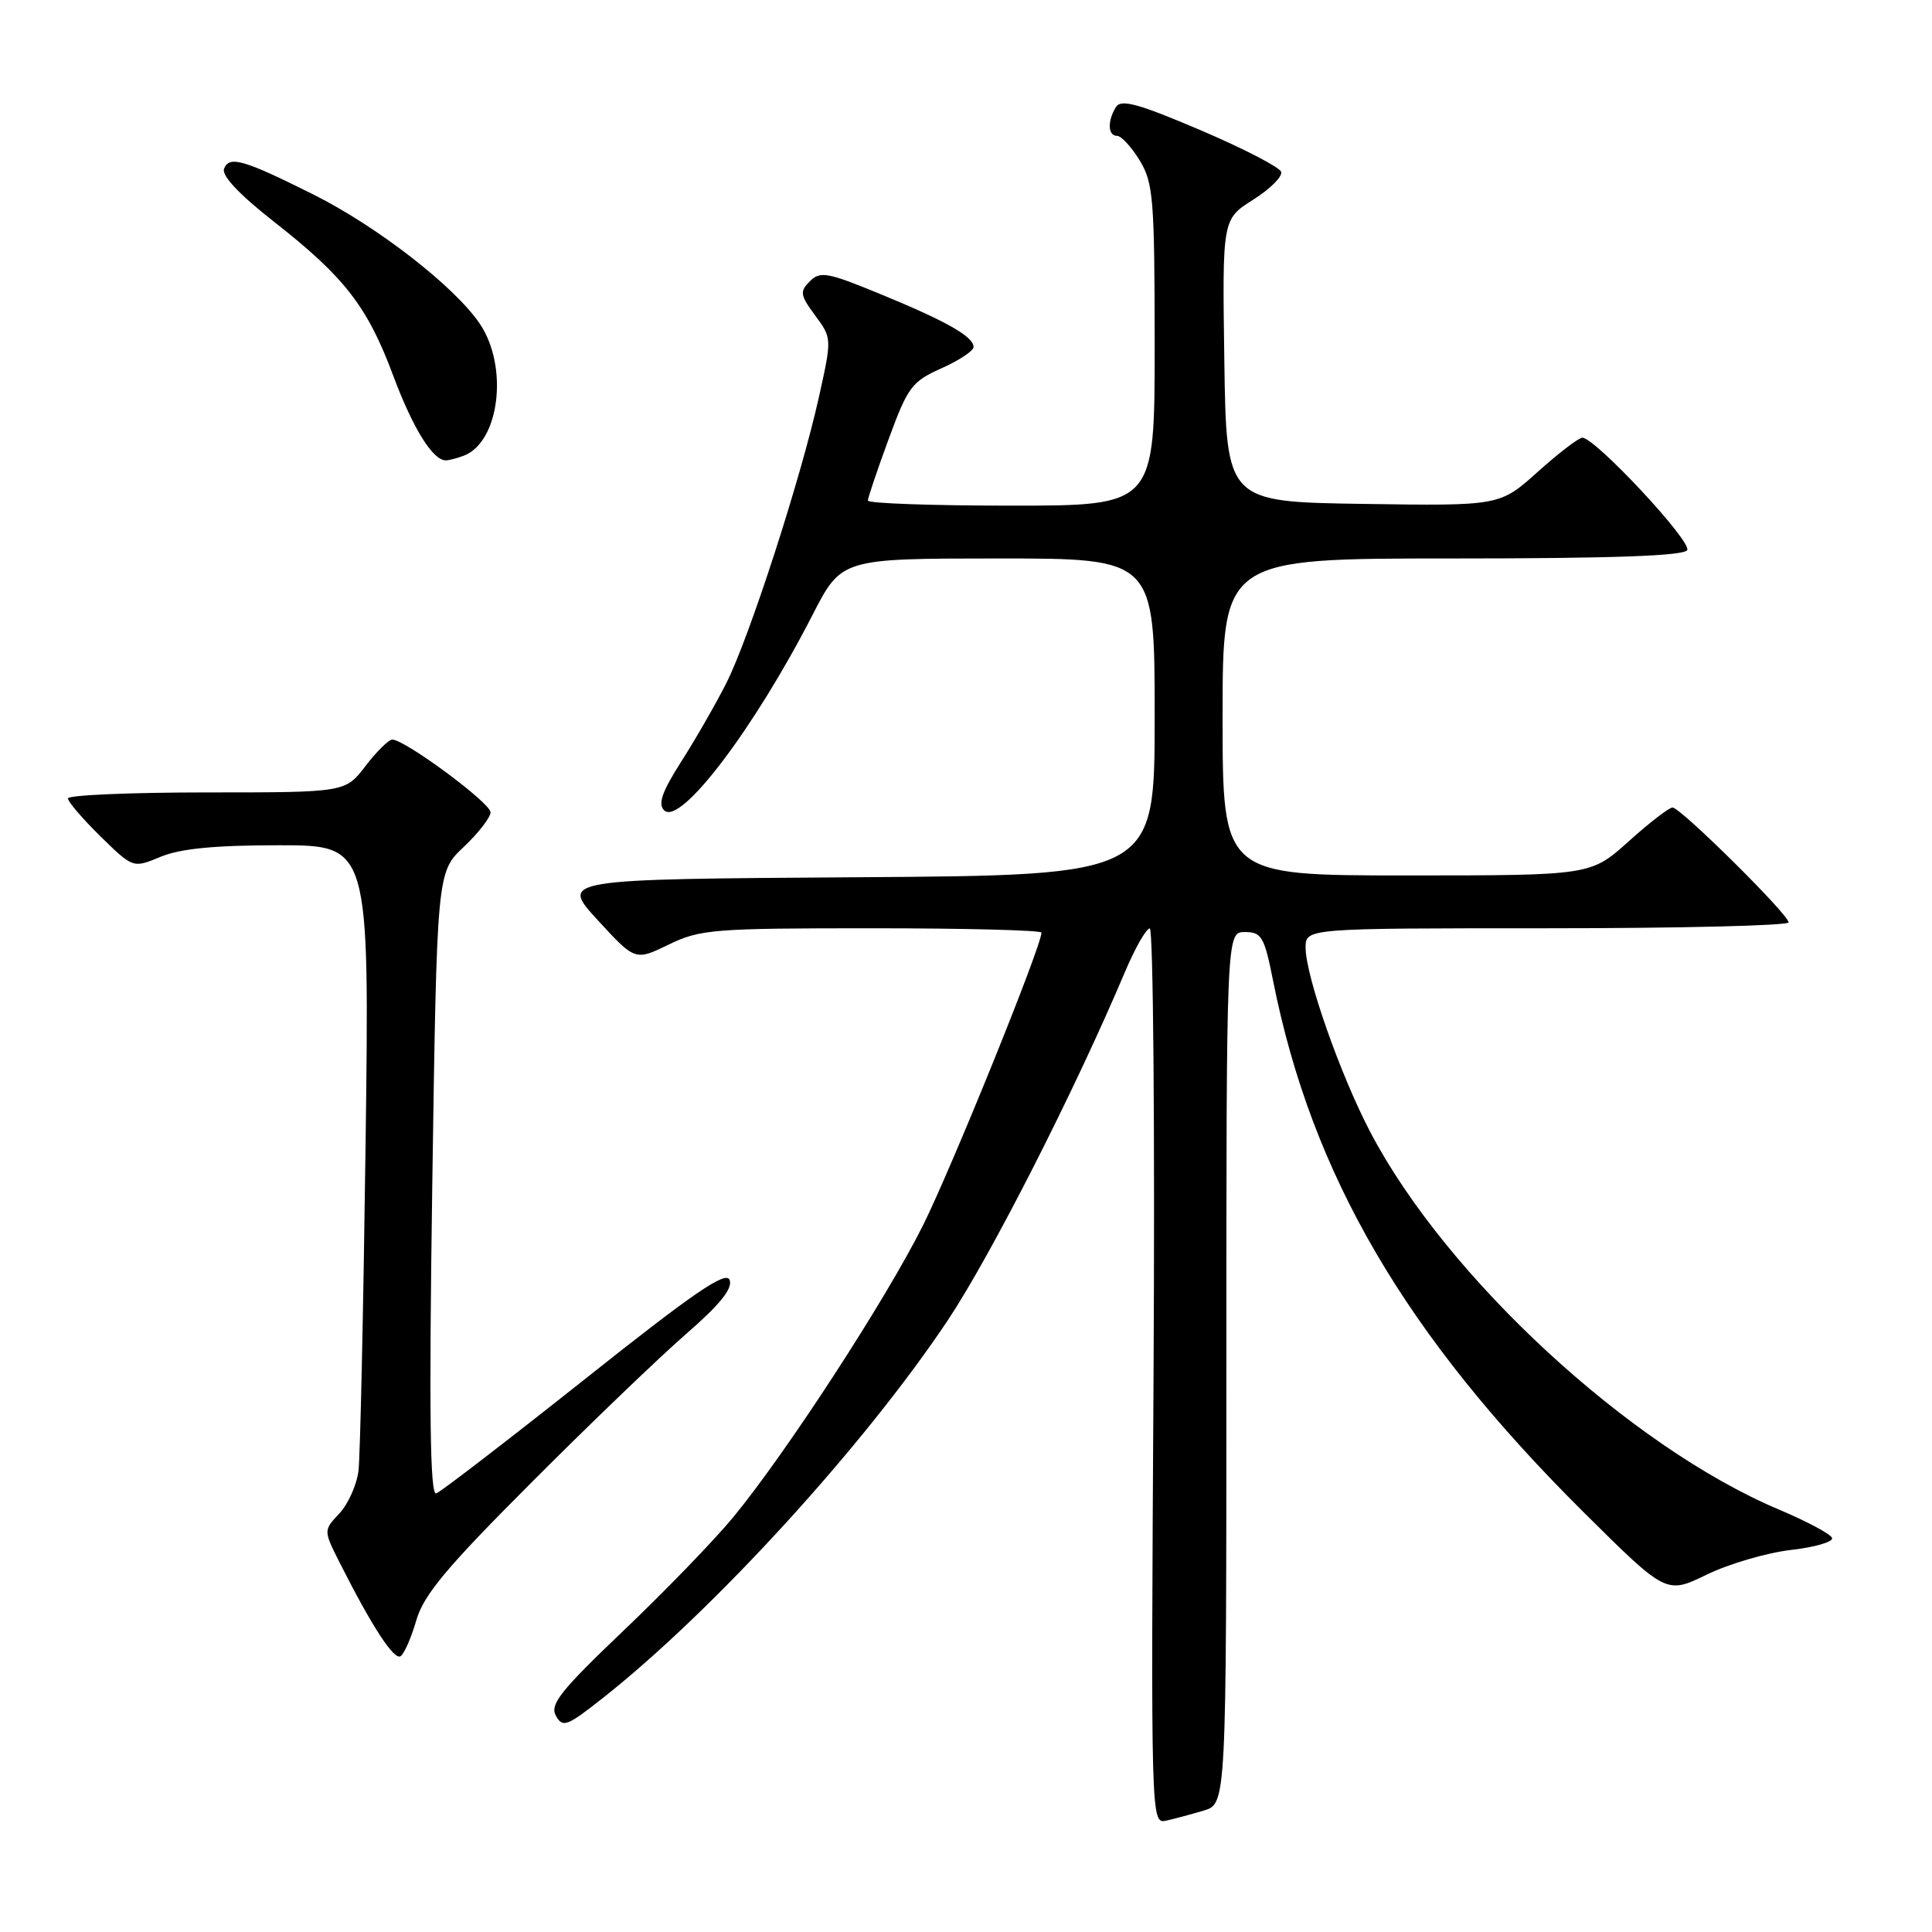 <?xml version="1.0" encoding="UTF-8" standalone="no"?>
<!DOCTYPE svg PUBLIC "-//W3C//DTD SVG 1.1//EN" "http://www.w3.org/Graphics/SVG/1.1/DTD/svg11.dtd" >
<svg xmlns="http://www.w3.org/2000/svg" xmlns:xlink="http://www.w3.org/1999/xlink" version="1.1" viewBox="0 0 256 256">
 <g >
 <path fill="currentColor"
d=" M 159.50 239.91 C 162.50 239.01 162.50 239.01 162.50 181.25 C 162.50 123.50 162.50 123.50 164.95 123.50 C 167.18 123.50 167.53 124.12 168.70 130.00 C 173.82 155.70 186.21 176.91 209.84 200.38 C 220.79 211.25 220.79 211.25 226.14 208.65 C 229.09 207.22 234.10 205.75 237.29 205.38 C 240.47 205.02 242.93 204.30 242.76 203.79 C 242.59 203.28 239.43 201.59 235.73 200.03 C 215.98 191.69 191.71 169.29 181.61 150.08 C 177.62 142.49 173.00 129.33 173.00 125.57 C 173.00 123.00 173.00 123.00 205.00 123.00 C 222.60 123.00 237.00 122.65 237.00 122.22 C 237.00 121.18 222.68 107.00 221.62 107.00 C 221.17 107.00 218.54 109.02 215.79 111.50 C 210.78 116.00 210.78 116.00 186.39 116.00 C 162.00 116.00 162.00 116.00 162.00 95.00 C 162.00 74.00 162.00 74.00 192.44 74.00 C 213.53 74.00 223.09 73.66 223.56 72.90 C 224.24 71.80 211.37 58.00 209.67 58.00 C 209.19 58.00 206.53 60.03 203.76 62.52 C 198.73 67.04 198.73 67.04 180.62 66.77 C 162.50 66.50 162.50 66.50 162.23 47.78 C 161.96 29.05 161.96 29.05 166.04 26.47 C 168.29 25.05 169.96 23.39 169.76 22.77 C 169.55 22.15 164.73 19.66 159.05 17.24 C 150.88 13.75 148.54 13.11 147.88 14.17 C 146.72 16.00 146.79 18.00 148.01 18.00 C 148.57 18.00 149.92 19.46 151.01 21.25 C 152.82 24.22 152.99 26.33 153.00 45.75 C 153.00 67.00 153.00 67.00 134.00 67.00 C 123.55 67.00 115.00 66.70 115.00 66.33 C 115.00 65.96 116.24 62.29 117.75 58.18 C 120.29 51.27 120.83 50.55 124.75 48.80 C 127.09 47.76 129.00 46.49 129.00 45.98 C 129.00 44.60 125.44 42.58 116.66 38.97 C 109.65 36.08 108.67 35.90 107.31 37.27 C 105.94 38.63 106.02 39.10 108.01 41.80 C 110.24 44.82 110.24 44.82 108.50 52.66 C 106.10 63.45 99.30 84.45 96.25 90.50 C 94.86 93.25 92.18 97.92 90.29 100.88 C 87.71 104.92 87.15 106.54 88.01 107.38 C 90.15 109.45 99.91 96.59 107.66 81.49 C 111.50 74.01 111.50 74.01 132.25 74.00 C 153.00 74.00 153.00 74.00 153.00 94.99 C 153.00 115.98 153.00 115.98 113.61 116.24 C 74.22 116.50 74.22 116.50 79.19 121.91 C 84.16 127.32 84.16 127.32 88.61 125.16 C 92.76 123.14 94.54 123.00 115.53 123.00 C 127.89 123.00 138.00 123.26 138.00 123.58 C 138.00 125.37 126.06 154.85 122.27 162.43 C 117.34 172.28 104.23 192.43 97.19 201.00 C 94.70 204.03 88.16 210.79 82.66 216.03 C 74.28 224.02 72.82 225.85 73.66 227.35 C 74.56 228.97 75.14 228.75 79.95 224.94 C 94.60 213.36 114.56 191.49 125.61 174.91 C 131.31 166.34 142.41 144.53 149.07 128.77 C 150.41 125.61 151.88 123.03 152.35 123.02 C 152.81 123.01 153.04 149.70 152.85 182.34 C 152.50 241.25 152.51 241.68 154.50 241.25 C 155.60 241.01 157.85 240.40 159.50 239.91 Z  M 55.16 214.71 C 56.13 211.33 59.16 207.71 70.44 196.42 C 78.17 188.67 87.38 179.83 90.90 176.77 C 95.40 172.86 97.11 170.73 96.68 169.60 C 96.20 168.35 91.97 171.24 77.49 182.75 C 67.27 190.86 58.41 197.67 57.80 197.89 C 56.98 198.17 56.84 187.19 57.28 156.93 C 57.89 115.58 57.89 115.58 61.44 112.23 C 63.40 110.38 65.00 108.31 65.00 107.63 C 65.00 106.39 53.65 98.00 51.98 98.00 C 51.50 98.00 49.90 99.58 48.43 101.50 C 45.76 105.00 45.76 105.00 27.38 105.00 C 17.27 105.00 9.00 105.36 9.00 105.79 C 9.00 106.23 10.94 108.49 13.31 110.82 C 17.63 115.05 17.63 115.05 21.28 113.53 C 23.87 112.45 28.44 112.00 36.95 112.00 C 48.96 112.00 48.96 112.00 48.44 151.75 C 48.15 173.61 47.73 193.03 47.50 194.89 C 47.27 196.76 46.13 199.30 44.97 200.54 C 42.85 202.79 42.85 202.79 45.05 207.14 C 49.29 215.53 52.20 220.00 53.07 219.46 C 53.55 219.16 54.49 217.02 55.16 214.71 Z  M 61.46 60.38 C 66.21 58.55 67.41 48.53 63.55 42.86 C 60.20 37.93 49.95 29.98 41.50 25.76 C 32.26 21.14 30.37 20.60 29.69 22.36 C 29.34 23.27 31.71 25.78 36.34 29.41 C 45.65 36.70 48.69 40.62 52.09 49.74 C 54.71 56.76 57.34 61.00 59.07 61.00 C 59.49 61.00 60.56 60.72 61.46 60.38 Z "/>
</g>
</svg>